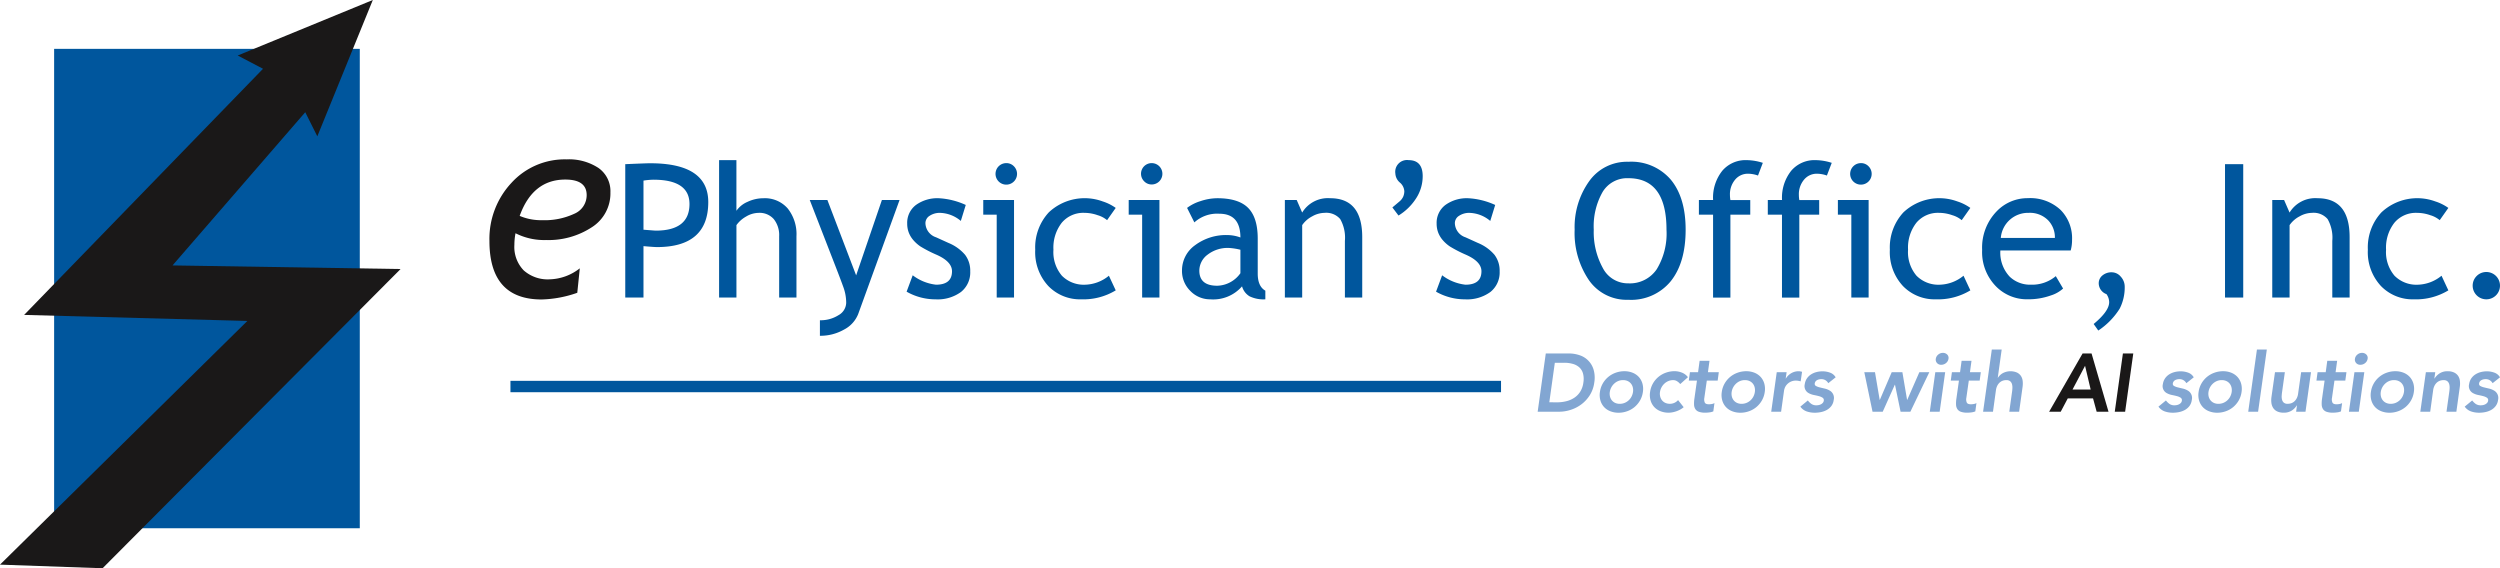 <svg xmlns="http://www.w3.org/2000/svg" width="439.171" height="99.829" viewBox="0 0 439.171 99.829">
  <g id="Group_108102" data-name="Group 108102" transform="translate(-114 -17)">
    <g id="Group_108083" data-name="Group 108083" transform="translate(0 -13.695)">
      <rect id="Rectangle_33660" data-name="Rectangle 33660" width="53.694" height="84.215" transform="translate(123.509 39.277)" fill="#00569d"/>
      <path id="Path_111392" data-name="Path 111392" d="M70.945,141.2l18.017.637,52.349-52.564-40.059-.636L124.57,61.723l2.117,4.239,9.75-23.951L112.7,51.762l4.451,2.331L75.184,97.331,114.4,98.39Z" transform="translate(43.055 -11.316)" fill="#1a1818"/>
    </g>
    <g id="Group_108101" data-name="Group 108101" transform="translate(35.708 -35.545)">
      <g id="Group_108094" data-name="Group 108094" transform="translate(188.131 81.226)">
        <path id="Path_111429" data-name="Path 111429" d="M204.629,96.164v9.029h-3.2V81.765q3.629-.16,4.382-.159,10.2,0,10.2,6.823,0,7.9-9.019,7.9Q206.452,96.325,204.629,96.164Zm0-11.513v8.627q2.028.16,2.14.161,5.941,0,5.941-4.674,0-4.272-6.34-4.273A12.838,12.838,0,0,0,204.629,84.651Z" transform="translate(-201.429 -81.606)" fill="#00569d"/>
      </g>
      <g id="Group_108095" data-name="Group 108095" transform="translate(204.618 80.675)">
        <path id="Path_111430" data-name="Path 111430" d="M237.652,104.886V94.132a4.5,4.5,0,0,0-.942-3.021,3.3,3.3,0,0,0-2.651-1.1,4.362,4.362,0,0,0-2.211.647,5.159,5.159,0,0,0-1.7,1.51v12.72H227.1V80.748h3.044v8.9a4.527,4.527,0,0,1,1.958-1.574,6.508,6.508,0,0,1,2.789-.631,5.319,5.319,0,0,1,4.259,1.791,7.248,7.248,0,0,1,1.542,4.893v10.764Z" transform="translate(-227.105 -80.748)" fill="#00569d"/>
        <path id="Path_111431" data-name="Path 111431" d="M260.407,111.7a5.258,5.258,0,0,1-2.488,2.721,8.359,8.359,0,0,1-4.232,1.087v-2.728a5.833,5.833,0,0,0,3.259-.888,2.565,2.565,0,0,0,1.358-2.167,8.086,8.086,0,0,0-.5-2.773q-.494-1.368-1.277-3.383L251.9,91.657H255l5.051,13.238,4.526-13.238h3.1Z" transform="translate(-235.98 -84.652)" fill="#00569d"/>
        <path id="Path_111432" data-name="Path 111432" d="M278.4,107.585l1.07-2.879a8.292,8.292,0,0,0,4.092,1.653q2.813,0,2.813-2.362,0-1.692-2.719-2.9a22.382,22.382,0,0,1-2.824-1.454,6.287,6.287,0,0,1-1.263-1.127,4.479,4.479,0,0,1-.8-1.343,4.338,4.338,0,0,1-.265-1.527,3.921,3.921,0,0,1,1.538-3.293,6.417,6.417,0,0,1,4.022-1.182,12.986,12.986,0,0,1,4.726,1.18l-.866,2.808a5.9,5.9,0,0,0-3.638-1.417,3.18,3.18,0,0,0-1.835.51,1.522,1.522,0,0,0-.745,1.293,2.69,2.69,0,0,0,1.872,2.489l2.175.988a7.653,7.653,0,0,1,2.911,2.079,4.606,4.606,0,0,1,.912,2.925,4.377,4.377,0,0,1-1.616,3.605,6.953,6.953,0,0,1-4.478,1.3A10.19,10.19,0,0,1,278.4,107.585Z" transform="translate(-245.463 -84.477)" fill="#00569d"/>
        <path id="Path_111433" data-name="Path 111433" d="M301.73,105.179V90.617h-2.362V88.045h5.405v17.134Zm1.685-23.614a1.817,1.817,0,0,1,1.332.55,1.89,1.89,0,1,1-1.332-.55Z" transform="translate(-252.967 -81.04)" fill="#00569d"/>
        <path id="Path_111434" data-name="Path 111434" d="M327.724,92.872l-1.516,2.151a4.58,4.58,0,0,0-1.654-.873,7.08,7.08,0,0,0-2.332-.413,4.938,4.938,0,0,0-3.97,1.731,7.105,7.105,0,0,0-1.468,4.746,6.4,6.4,0,0,0,1.488,4.571,5.4,5.4,0,0,0,4.126,1.573,6.84,6.84,0,0,0,4.128-1.575l1.2,2.571a10.984,10.984,0,0,1-6.063,1.575,7.737,7.737,0,0,1-5.791-2.351,8.73,8.73,0,0,1-2.287-6.363,9.058,9.058,0,0,1,2.392-6.57,9.192,9.192,0,0,1,9.447-1.92A8.239,8.239,0,0,1,327.724,92.872Z" transform="translate(-258.054 -84.477)" fill="#00569d"/>
        <path id="Path_111435" data-name="Path 111435" d="M341.519,105.179V90.617h-2.361V88.045h5.4v17.134ZM343.2,81.565a1.876,1.876,0,1,1,0,3.752,1.8,1.8,0,0,1-1.318-.552,1.867,1.867,0,0,1,1.318-3.2Z" transform="translate(-267.207 -81.04)" fill="#00569d"/>
        <path id="Path_111436" data-name="Path 111436" d="M364.287,106.647a6.7,6.7,0,0,1-5.577,2.283,4.806,4.806,0,0,1-3.492-1.461,4.9,4.9,0,0,1-1.478-3.631,5.418,5.418,0,0,1,2.277-4.4,9.1,9.1,0,0,1,5.809-1.795,6.713,6.713,0,0,1,2.174.421q0-4.172-3.709-4.172a5.951,5.951,0,0,0-4.379,1.522l-1.279-2.545a7.5,7.5,0,0,1,2.391-1.2,9.334,9.334,0,0,1,2.918-.5q3.727,0,5.414,1.7t1.687,5.393V104.4q0,2.258,1.338,3.009v1.522a5.678,5.678,0,0,1-2.774-.532A2.984,2.984,0,0,1,364.287,106.647ZM364,100.219a11.1,11.1,0,0,0-2.012-.315,5.758,5.758,0,0,0-3.751,1.18,3.512,3.512,0,0,0-1.453,2.793q0,2.664,3.146,2.665a5.152,5.152,0,0,0,4.07-2.2Z" transform="translate(-272.426 -84.477)" fill="#00569d"/>
        <path id="Path_111437" data-name="Path 111437" d="M392.427,108.615V98.659a6.59,6.59,0,0,0-.824-3.827,3.233,3.233,0,0,0-2.759-1.094,4.524,4.524,0,0,0-2.176.623,4.833,4.833,0,0,0-1.745,1.533v12.72H381.88V91.482h2.081l.961,2.206a5.279,5.279,0,0,1,4.914-2.52q5.636,0,5.635,6.845v10.6Z" transform="translate(-282.496 -84.477)" fill="#00569d"/>
        <path id="Path_111438" data-name="Path 111438" d="M412.37,90.482l-1.076-1.424,1.212-1.022a2.36,2.36,0,0,0,.685-.864,2.417,2.417,0,0,0,.2-.975,2.177,2.177,0,0,0-.787-1.517,2.23,2.23,0,0,1-.787-1.583,2.064,2.064,0,0,1,2.321-2.349q2.482,0,2.481,2.829a7.141,7.141,0,0,1-1.131,3.844A9.626,9.626,0,0,1,412.37,90.482Z" transform="translate(-293.023 -80.748)" fill="#00569d"/>
      </g>
      <g id="Group_108096" data-name="Group 108096" transform="translate(330.56 87.366)">
        <path id="Path_111439" data-name="Path 111439" d="M423.241,107.585l1.07-2.879a8.292,8.292,0,0,0,4.092,1.653q2.814,0,2.814-2.362,0-1.692-2.72-2.9a22.38,22.38,0,0,1-2.824-1.454,6.291,6.291,0,0,1-1.264-1.127,4.465,4.465,0,0,1-.8-1.343,4.339,4.339,0,0,1-.264-1.527,3.921,3.921,0,0,1,1.537-3.293,6.419,6.419,0,0,1,4.022-1.182,12.991,12.991,0,0,1,4.727,1.18l-.866,2.808a5.9,5.9,0,0,0-3.639-1.417,3.178,3.178,0,0,0-1.835.51,1.521,1.521,0,0,0-.744,1.293,2.689,2.689,0,0,0,1.87,2.489l2.176.988A7.635,7.635,0,0,1,433.5,101.1a4.6,4.6,0,0,1,.913,2.925,4.378,4.378,0,0,1-1.615,3.605,6.956,6.956,0,0,1-4.479,1.3A10.184,10.184,0,0,1,423.241,107.585Z" transform="translate(-423.241 -91.167)" fill="#00569d"/>
      </g>
      <g id="Group_108097" data-name="Group 108097" transform="translate(354.907 80.675)">
        <path id="Path_111440" data-name="Path 111440" d="M461.157,93.127a13.839,13.839,0,0,1,2.549-8.507,8.131,8.131,0,0,1,6.879-3.422,9.13,9.13,0,0,1,7.47,3.15q2.6,3.152,2.6,8.78,0,5.772-2.606,9.043a8.981,8.981,0,0,1-7.461,3.27,8.069,8.069,0,0,1-6.926-3.454A14.73,14.73,0,0,1,461.157,93.127Zm3.358,0a13.083,13.083,0,0,0,1.589,6.727,4.955,4.955,0,0,0,4.481,2.7,5.693,5.693,0,0,0,4.991-2.477,12.082,12.082,0,0,0,1.717-6.95q0-9.045-6.708-9.044a5.033,5.033,0,0,0-4.521,2.428A12.208,12.208,0,0,0,464.515,93.127Z" transform="translate(-461.157 -80.909)" fill="#00569d"/>
        <path id="Path_111441" data-name="Path 111441" d="M505.532,83.455a5.318,5.318,0,0,0-1.727-.32,2.891,2.891,0,0,0-2.3,1.055,3.959,3.959,0,0,0-.9,2.668,5.329,5.329,0,0,0,.079.9h3.489v2.572h-3.489v14.562h-3.044V90.325H495.15V87.753h2.495a7.592,7.592,0,0,1,1.617-5.139,5.365,5.365,0,0,1,4.27-1.866,9.548,9.548,0,0,1,2.848.477Z" transform="translate(-473.323 -80.748)" fill="#00569d"/>
        <path id="Path_111442" data-name="Path 111442" d="M524.379,83.455a5.312,5.312,0,0,0-1.726-.32,2.889,2.889,0,0,0-2.295,1.055,3.962,3.962,0,0,0-.9,2.668,5.325,5.325,0,0,0,.079.9h3.49v2.572h-3.49v14.562H516.49V90.325H514V87.753h2.5a7.6,7.6,0,0,1,1.614-5.139,5.372,5.372,0,0,1,4.273-1.866,9.538,9.538,0,0,1,2.846.477Z" transform="translate(-480.068 -80.748)" fill="#00569d"/>
        <path id="Path_111443" data-name="Path 111443" d="M535.536,105.179V90.617h-2.362V88.045h5.4v17.134Zm1.684-23.614a1.817,1.817,0,0,1,1.333.55,1.89,1.89,0,1,1-1.333-.55Z" transform="translate(-486.931 -81.04)" fill="#00569d"/>
        <path id="Path_111444" data-name="Path 111444" d="M561.53,92.872l-1.517,2.151a4.573,4.573,0,0,0-1.655-.873,7.074,7.074,0,0,0-2.332-.413,4.935,4.935,0,0,0-3.969,1.731,7.106,7.106,0,0,0-1.469,4.746,6.4,6.4,0,0,0,1.487,4.571,5.409,5.409,0,0,0,4.128,1.573,6.841,6.841,0,0,0,4.128-1.575l1.2,2.571a10.981,10.981,0,0,1-6.062,1.575,7.738,7.738,0,0,1-5.792-2.351,8.731,8.731,0,0,1-2.287-6.363,9.055,9.055,0,0,1,2.392-6.57,9.193,9.193,0,0,1,9.447-1.92A8.239,8.239,0,0,1,561.53,92.872Z" transform="translate(-492.018 -84.477)" fill="#00569d"/>
        <path id="Path_111445" data-name="Path 111445" d="M588.191,100.35H575.839a6.15,6.15,0,0,0,1.646,4.606,5.172,5.172,0,0,0,3.743,1.4,6.442,6.442,0,0,0,4.35-1.5l1.281,2.177a5.767,5.767,0,0,1-2.159,1.217,11.688,11.688,0,0,1-4.063.672,7.584,7.584,0,0,1-5.487-2.191,8.585,8.585,0,0,1-2.511-6.492,9.147,9.147,0,0,1,2.576-6.794,7.488,7.488,0,0,1,5.457-2.286,7.8,7.8,0,0,1,5.745,2.062,7.058,7.058,0,0,1,2.016,5.265A6.775,6.775,0,0,1,588.191,100.35Zm-7.374-6.612a4.8,4.8,0,0,0-4.9,4.408h9.5a4.312,4.312,0,0,0-1.154-3.067A4.5,4.5,0,0,0,580.817,93.738Z" transform="translate(-501.054 -84.477)" fill="#00569d"/>
        <path id="Path_111446" data-name="Path 111446" d="M603.959,121.666l-.814-1.151q2.728-2.256,2.728-3.836a2.508,2.508,0,0,0-.475-1.408,2.052,2.052,0,0,1-1.361-1.887,1.754,1.754,0,0,1,.655-1.4,2.469,2.469,0,0,1,1.644-.55,2.079,2.079,0,0,1,1.572.767,2.586,2.586,0,0,1,.694,1.791,8.174,8.174,0,0,1-.885,3.829A12.8,12.8,0,0,1,603.959,121.666Z" transform="translate(-511.972 -91.73)" fill="#00569d"/>
      </g>
      <g id="Group_108098" data-name="Group 108098" transform="translate(469.157 81.384)">
        <path id="Path_111447" data-name="Path 111447" d="M639.085,105.281V81.851h3.2v23.43Z" transform="translate(-639.085 -81.851)" fill="#00569d"/>
        <path id="Path_111448" data-name="Path 111448" d="M662.557,108.615V98.659a6.591,6.591,0,0,0-.823-3.827,3.234,3.234,0,0,0-2.76-1.094,4.524,4.524,0,0,0-2.176.623,4.829,4.829,0,0,0-1.745,1.533v12.72H652.01V91.482h2.08l.961,2.206a5.278,5.278,0,0,1,4.914-2.52q5.636,0,5.635,6.845v10.6Z" transform="translate(-643.711 -85.185)" fill="#00569d"/>
        <path id="Path_111449" data-name="Path 111449" d="M692.3,92.872l-1.517,2.151a4.562,4.562,0,0,0-1.654-.873,7.073,7.073,0,0,0-2.332-.413,4.932,4.932,0,0,0-3.968,1.731,7.1,7.1,0,0,0-1.47,4.746,6.4,6.4,0,0,0,1.487,4.571,5.409,5.409,0,0,0,4.128,1.573,6.843,6.843,0,0,0,4.128-1.575l1.2,2.571a10.984,10.984,0,0,1-6.063,1.575,7.737,7.737,0,0,1-5.791-2.351,8.73,8.73,0,0,1-2.288-6.363,9.055,9.055,0,0,1,2.392-6.57,9.194,9.194,0,0,1,9.447-1.92A8.255,8.255,0,0,1,692.3,92.872Z" transform="translate(-653.068 -85.185)" fill="#00569d"/>
        <path id="Path_111450" data-name="Path 111450" d="M709.237,111.352a2.4,2.4,0,1,1-2.4,2.393,2.4,2.4,0,0,1,2.4-2.393Z" transform="translate(-663.332 -92.409)" fill="#00569d"/>
      </g>
      <g id="Group_108099" data-name="Group 108099" transform="translate(164.271 80.545)">
        <path id="Path_111451" data-name="Path 111451" d="M168.852,93.518a11.024,11.024,0,0,0-.2,2.035,5.925,5.925,0,0,0,1.639,4.49,6.351,6.351,0,0,0,4.583,1.571,8.936,8.936,0,0,0,5.27-1.935l-.442,4.3a20.287,20.287,0,0,1-6.265,1.174q-9.167,0-9.166-10.278a14.408,14.408,0,0,1,3.849-10.19,12.657,12.657,0,0,1,9.686-4.143,9.439,9.439,0,0,1,5.617,1.508,4.977,4.977,0,0,1,2.1,4.3,7.036,7.036,0,0,1-3.273,6.12,13.863,13.863,0,0,1-8.026,2.24A11.082,11.082,0,0,1,168.852,93.518Zm.731-3.047a9.569,9.569,0,0,0,3.952.753,12.3,12.3,0,0,0,5.631-1.124,3.539,3.539,0,0,0,2.186-3.279q0-2.733-3.754-2.733Q171.88,84.088,169.583,90.471Z" transform="translate(-164.271 -80.545)" fill="#1a1818"/>
      </g>
      <line id="Line_14" data-name="Line 14" x1="174.014" transform="translate(167.962 120.445)" fill="#1a1818" stroke="#00569d" stroke-width="2"/>
      <g id="Group_108100" data-name="Group 108100" transform="translate(348.406 113.943)">
        <path id="Path_111452" data-name="Path 111452" d="M452.464,133.639H456.5a5.8,5.8,0,0,1,1.908.31,3.782,3.782,0,0,1,2.457,2.544,5.092,5.092,0,0,1,.116,2.262,5.474,5.474,0,0,1-.824,2.276,6.059,6.059,0,0,1-1.5,1.591,6.368,6.368,0,0,1-1.872.939,6.512,6.512,0,0,1-1.929.311h-3.817Zm1.98,8.586a6.735,6.735,0,0,0,1.634-.2,4.483,4.483,0,0,0,1.4-.607,3.562,3.562,0,0,0,1.041-1.07,3.945,3.945,0,0,0,.549-1.6,3.79,3.79,0,0,0-.065-1.59,2.284,2.284,0,0,0-.65-1.077,2.819,2.819,0,0,0-1.128-.607,5.4,5.4,0,0,0-1.51-.2h-1.662l-.969,6.938Z" transform="translate(-451.033 -132.945)" fill="#82a6d2"/>
        <path id="Path_111453" data-name="Path 111453" d="M468.051,142.144a4.077,4.077,0,0,1,.506-1.5,4.234,4.234,0,0,1,.968-1.149,4.317,4.317,0,0,1,1.308-.737,4.468,4.468,0,0,1,1.511-.26,3.819,3.819,0,0,1,1.431.26,2.956,2.956,0,0,1,1.092.737,2.89,2.89,0,0,1,.643,1.149,3.487,3.487,0,0,1,.087,1.5,4.092,4.092,0,0,1-.506,1.5,4.286,4.286,0,0,1-.961,1.149,4.23,4.23,0,0,1-1.3.737,4.469,4.469,0,0,1-1.511.261,3.876,3.876,0,0,1-1.438-.261,2.942,2.942,0,0,1-1.1-.737,2.892,2.892,0,0,1-.643-1.149A3.477,3.477,0,0,1,468.051,142.144Zm1.734,0a2.114,2.114,0,0,0,.029.78,1.681,1.681,0,0,0,.311.665,1.612,1.612,0,0,0,.578.462,1.869,1.869,0,0,0,.831.173,2.216,2.216,0,0,0,.882-.173,2.358,2.358,0,0,0,1.2-1.128,2.538,2.538,0,0,0,.245-.78,2.089,2.089,0,0,0-.029-.781,1.694,1.694,0,0,0-.31-.665,1.62,1.62,0,0,0-.579-.463,1.871,1.871,0,0,0-.832-.173,2.16,2.16,0,0,0-.874.173,2.383,2.383,0,0,0-.7.463,2.513,2.513,0,0,0-.5.665A2.445,2.445,0,0,0,469.785,142.144Z" transform="translate(-457.108 -134.685)" fill="#82a6d2"/>
        <path id="Path_111454" data-name="Path 111454" d="M487.072,140.756a2.245,2.245,0,0,0-.572-.506,1.246,1.246,0,0,0-.658-.188,2.16,2.16,0,0,0-.874.173,2.367,2.367,0,0,0-.7.463,2.517,2.517,0,0,0-.5.665,2.428,2.428,0,0,0-.252.781,2.1,2.1,0,0,0,.029.78,1.689,1.689,0,0,0,.311.665,1.614,1.614,0,0,0,.579.462,1.978,1.978,0,0,0,1.6.007,1.989,1.989,0,0,0,.658-.484l.983,1.243a3.5,3.5,0,0,1-.665.448,4.651,4.651,0,0,1-1.409.47,3.757,3.757,0,0,1-.557.051,3.879,3.879,0,0,1-1.438-.261,2.947,2.947,0,0,1-1.1-.737,2.892,2.892,0,0,1-.643-1.149,3.478,3.478,0,0,1-.086-1.5,4.064,4.064,0,0,1,.506-1.5,4.21,4.21,0,0,1,.968-1.149,4.31,4.31,0,0,1,1.308-.737,4.467,4.467,0,0,1,1.51-.26,3.505,3.505,0,0,1,1.3.253,2.427,2.427,0,0,1,1.054.8Z" transform="translate(-462.022 -134.685)" fill="#82a6d2"/>
        <path id="Path_111455" data-name="Path 111455" d="M492.385,139.125l.2-1.474h1.431l.274-2.009h1.735l-.275,2.009h1.908l-.2,1.474h-1.908l-.433,3.035a1.4,1.4,0,0,0,.08.824q.151.3.729.3a2.959,2.959,0,0,0,.513-.05,1.2,1.2,0,0,0,.455-.166l-.2,1.46a2.446,2.446,0,0,1-.694.181,5.872,5.872,0,0,1-.708.051,3.333,3.333,0,0,1-1.113-.152,1.237,1.237,0,0,1-.629-.462,1.52,1.52,0,0,1-.238-.773,5.313,5.313,0,0,1,.058-1.07l.448-3.18Z" transform="translate(-465.832 -133.662)" fill="#82a6d2"/>
        <path id="Path_111456" data-name="Path 111456" d="M501.389,142.144a4.077,4.077,0,0,1,.506-1.5,4.211,4.211,0,0,1,.968-1.149,4.318,4.318,0,0,1,1.308-.737,4.469,4.469,0,0,1,1.511-.26,3.819,3.819,0,0,1,1.431.26,2.956,2.956,0,0,1,1.092.737,2.9,2.9,0,0,1,.643,1.149,3.488,3.488,0,0,1,.087,1.5,4.093,4.093,0,0,1-.506,1.5,4.286,4.286,0,0,1-.961,1.149,4.229,4.229,0,0,1-1.3.737,4.469,4.469,0,0,1-1.511.261,3.873,3.873,0,0,1-1.438-.261,2.941,2.941,0,0,1-1.1-.737,2.893,2.893,0,0,1-.643-1.149A3.478,3.478,0,0,1,501.389,142.144Zm1.734,0a2.112,2.112,0,0,0,.029.78,1.681,1.681,0,0,0,.311.665,1.612,1.612,0,0,0,.578.462,1.869,1.869,0,0,0,.831.173,2.216,2.216,0,0,0,.882-.173,2.364,2.364,0,0,0,1.2-1.128,2.554,2.554,0,0,0,.245-.78,2.1,2.1,0,0,0-.029-.781,1.694,1.694,0,0,0-.31-.665,1.626,1.626,0,0,0-.579-.463,1.873,1.873,0,0,0-.832-.173,2.16,2.16,0,0,0-.874.173,2.383,2.383,0,0,0-.7.463,2.514,2.514,0,0,0-.5.665A2.445,2.445,0,0,0,503.123,142.144Z" transform="translate(-469.039 -134.685)" fill="#82a6d2"/>
        <path id="Path_111457" data-name="Path 111457" d="M515.908,138.674h1.734l-.159,1.1h.03a2.682,2.682,0,0,1,.961-.939,2.553,2.553,0,0,1,1.28-.333,1.546,1.546,0,0,1,.3.029c.1.019.2.043.3.072l-.246,1.677q-.2-.058-.405-.094a2.326,2.326,0,0,0-.4-.036,2.072,2.072,0,0,0-1.012.224,2.192,2.192,0,0,0-.643.513,1.9,1.9,0,0,0-.34.578,2.128,2.128,0,0,0-.116.434l-.519,3.715h-1.736Z" transform="translate(-473.904 -134.685)" fill="#82a6d2"/>
        <path id="Path_111458" data-name="Path 111458" d="M527.809,140.6a1.348,1.348,0,0,0-1.257-.708,1.641,1.641,0,0,0-.362.043,1.349,1.349,0,0,0-.347.13.828.828,0,0,0-.268.231.719.719,0,0,0-.137.333.418.418,0,0,0,.209.462,2.557,2.557,0,0,0,.658.246q.4.1.875.209a3.032,3.032,0,0,1,.853.333,1.487,1.487,0,0,1,.73,1.684,2.187,2.187,0,0,1-.412,1.048,2.554,2.554,0,0,1-.788.686,3.54,3.54,0,0,1-1.011.376,5.264,5.264,0,0,1-1.084.116,4.338,4.338,0,0,1-1.46-.232,2.314,2.314,0,0,1-1.1-.838l1.315-1.085a2.91,2.91,0,0,0,.629.615,1.517,1.517,0,0,0,.889.238,1.961,1.961,0,0,0,.4-.043,1.453,1.453,0,0,0,.4-.145,1.111,1.111,0,0,0,.318-.252.688.688,0,0,0,.159-.354.5.5,0,0,0-.2-.535,2.139,2.139,0,0,0-.658-.281q-.4-.109-.875-.2a3.092,3.092,0,0,1-.86-.3,1.4,1.4,0,0,1-.737-1.626,2.344,2.344,0,0,1,.383-1,2.52,2.52,0,0,1,.729-.7,3.269,3.269,0,0,1,.955-.405,4.274,4.274,0,0,1,1.04-.13,3.825,3.825,0,0,1,1.338.238,1.818,1.818,0,0,1,.975.817Z" transform="translate(-476.756 -134.685)" fill="#82a6d2"/>
        <path id="Path_111459" data-name="Path 111459" d="M540.4,138.771h1.879l.824,4.857h.029l2.082-4.857h1.878l.824,4.857h.029l2.125-4.857h1.749l-3.325,6.938h-1.72l-.982-4.741h-.029l-2.125,4.741h-1.792Z" transform="translate(-483.016 -134.782)" fill="#82a6d2"/>
        <path id="Path_111460" data-name="Path 111460" d="M559.286,136.877h1.734l-.968,6.938h-1.735Zm.087-2.356a1.167,1.167,0,0,1,.412-.73,1.223,1.223,0,0,1,.831-.311,1.022,1.022,0,0,1,.766.3.82.82,0,0,1,.217.745,1.179,1.179,0,0,1-.433.744,1.288,1.288,0,0,1-.839.3.926.926,0,0,1-.744-.311A.883.883,0,0,1,559.373,134.522Z" transform="translate(-489.428 -132.888)" fill="#82a6d2"/>
        <path id="Path_111461" data-name="Path 111461" d="M564.058,139.125l.2-1.474h1.431l.274-2.009H567.7l-.274,2.009h1.908l-.2,1.474h-1.908l-.434,3.035a1.408,1.408,0,0,0,.08.824q.151.3.729.3a2.965,2.965,0,0,0,.513-.05,1.2,1.2,0,0,0,.455-.166l-.2,1.46a2.451,2.451,0,0,1-.694.181,5.883,5.883,0,0,1-.708.051,3.332,3.332,0,0,1-1.113-.152,1.237,1.237,0,0,1-.629-.462,1.521,1.521,0,0,1-.238-.773,5.313,5.313,0,0,1,.058-1.07l.448-3.18Z" transform="translate(-491.483 -133.662)" fill="#82a6d2"/>
        <path id="Path_111462" data-name="Path 111462" d="M575.478,137.516h.029a2.443,2.443,0,0,1,.824-.787,2.9,2.9,0,0,1,2.522-.123,1.774,1.774,0,0,1,.7.607,1.983,1.983,0,0,1,.3.867,4.092,4.092,0,0,1-.014,1.027l-.607,4.379H577.5l.491-3.512a5.983,5.983,0,0,0,.058-.643,2.314,2.314,0,0,0-.065-.665,1.035,1.035,0,0,0-.311-.519.98.98,0,0,0-.679-.21,1.808,1.808,0,0,0-.752.144,1.649,1.649,0,0,0-.541.39,2,2,0,0,0-.362.564,2.438,2.438,0,0,0-.181.665l-.52,3.787H572.9l1.533-10.928h1.734Z" transform="translate(-494.648 -132.558)" fill="#82a6d2"/>
        <path id="Path_111463" data-name="Path 111463" d="M596.841,133.639h1.575l2.978,10.233h-2.081l-.636-2.341h-4.438L593,143.872h-2.038Zm1.417,6.331-.983-4.163-2.2,4.163Z" transform="translate(-501.11 -132.945)" fill="#1a1818"/>
        <path id="Path_111464" data-name="Path 111464" d="M610.352,133.639h1.821l-1.431,10.233h-1.821Z" transform="translate(-507.538 -132.945)" fill="#1a1818"/>
        <path id="Path_111465" data-name="Path 111465" d="M625.774,140.6a1.348,1.348,0,0,0-1.257-.708,1.651,1.651,0,0,0-.362.043,1.358,1.358,0,0,0-.347.13.833.833,0,0,0-.267.231.727.727,0,0,0-.137.333.419.419,0,0,0,.21.462,2.554,2.554,0,0,0,.658.246q.4.1.874.209a3.03,3.03,0,0,1,.853.333,1.487,1.487,0,0,1,.729,1.684,2.192,2.192,0,0,1-.412,1.048,2.554,2.554,0,0,1-.788.686,3.54,3.54,0,0,1-1.011.376,5.265,5.265,0,0,1-1.085.116,4.337,4.337,0,0,1-1.459-.232,2.314,2.314,0,0,1-1.1-.838l1.315-1.085a2.923,2.923,0,0,0,.629.615,1.52,1.52,0,0,0,.889.238,1.971,1.971,0,0,0,.4-.043,1.442,1.442,0,0,0,.4-.145,1.105,1.105,0,0,0,.318-.252.689.689,0,0,0,.159-.354.5.5,0,0,0-.2-.535,2.142,2.142,0,0,0-.658-.281c-.269-.073-.561-.14-.874-.2a3.093,3.093,0,0,1-.86-.3,1.4,1.4,0,0,1-.737-1.626,2.344,2.344,0,0,1,.383-1,2.521,2.521,0,0,1,.729-.7,3.26,3.26,0,0,1,.955-.405,4.273,4.273,0,0,1,1.04-.13,3.828,3.828,0,0,1,1.338.238,1.819,1.819,0,0,1,.975.817Z" transform="translate(-511.816 -134.685)" fill="#82a6d2"/>
        <path id="Path_111466" data-name="Path 111466" d="M631.836,142.144a4.076,4.076,0,0,1,.506-1.5,4.233,4.233,0,0,1,.968-1.149,4.326,4.326,0,0,1,1.308-.737,4.469,4.469,0,0,1,1.511-.26,3.817,3.817,0,0,1,1.431.26,2.958,2.958,0,0,1,1.092.737,2.9,2.9,0,0,1,.643,1.149,3.488,3.488,0,0,1,.087,1.5,4.08,4.08,0,0,1-.506,1.5,4.286,4.286,0,0,1-.961,1.149,4.222,4.222,0,0,1-1.3.737,4.469,4.469,0,0,1-1.511.261,3.879,3.879,0,0,1-1.438-.261,2.942,2.942,0,0,1-1.1-.737,2.893,2.893,0,0,1-.643-1.149A3.48,3.48,0,0,1,631.836,142.144Zm1.735,0a2.113,2.113,0,0,0,.028.78,1.681,1.681,0,0,0,.312.665,1.612,1.612,0,0,0,.578.462,1.869,1.869,0,0,0,.831.173,2.216,2.216,0,0,0,.882-.173,2.357,2.357,0,0,0,1.2-1.128,2.521,2.521,0,0,0,.245-.78,2.09,2.09,0,0,0-.029-.781,1.694,1.694,0,0,0-.31-.665,1.621,1.621,0,0,0-.578-.463,1.871,1.871,0,0,0-.831-.173,2.162,2.162,0,0,0-.875.173,2.383,2.383,0,0,0-.7.463,2.514,2.514,0,0,0-.5.665A2.429,2.429,0,0,0,633.571,142.144Z" transform="translate(-515.724 -134.685)" fill="#82a6d2"/>
        <path id="Path_111467" data-name="Path 111467" d="M646.964,132.558H648.7l-1.532,10.928h-1.734Z" transform="translate(-520.605 -132.558)" fill="#82a6d2"/>
        <path id="Path_111468" data-name="Path 111468" d="M657.744,145.709H656.1l.145-1.113h-.03a2.8,2.8,0,0,1-.867.9,2.5,2.5,0,0,1-1.431.383,2.6,2.6,0,0,1-1.149-.225,1.7,1.7,0,0,1-.7-.607,2.1,2.1,0,0,1-.311-.875,3.842,3.842,0,0,1,.007-1.026l.622-4.38h1.734l-.491,3.512q-.043.289-.065.643a2.14,2.14,0,0,0,.058.665,1.047,1.047,0,0,0,.3.521.975.975,0,0,0,.687.209,1.8,1.8,0,0,0,.751-.144,1.64,1.64,0,0,0,.542-.39,2.018,2.018,0,0,0,.362-.564,2.416,2.416,0,0,0,.18-.665l.535-3.787h1.734Z" transform="translate(-522.856 -134.782)" fill="#82a6d2"/>
        <path id="Path_111469" data-name="Path 111469" d="M664.094,139.125l.2-1.474h1.431l.274-2.009h1.735l-.275,2.009h1.908l-.2,1.474H667.26l-.433,3.035a1.4,1.4,0,0,0,.08.824q.151.3.729.3a2.959,2.959,0,0,0,.513-.05,1.2,1.2,0,0,0,.455-.166l-.2,1.46a2.445,2.445,0,0,1-.694.181,5.874,5.874,0,0,1-.708.051,3.332,3.332,0,0,1-1.113-.152,1.237,1.237,0,0,1-.629-.462,1.52,1.52,0,0,1-.238-.773,5.313,5.313,0,0,1,.058-1.07l.448-3.18Z" transform="translate(-527.284 -133.662)" fill="#82a6d2"/>
        <path id="Path_111470" data-name="Path 111470" d="M673.953,136.877h1.734l-.968,6.938h-1.735Zm.087-2.356a1.167,1.167,0,0,1,.412-.73,1.223,1.223,0,0,1,.831-.311,1.022,1.022,0,0,1,.766.3.82.82,0,0,1,.217.745,1.179,1.179,0,0,1-.433.744,1.288,1.288,0,0,1-.839.3.926.926,0,0,1-.744-.311A.883.883,0,0,1,674.04,134.522Z" transform="translate(-530.466 -132.888)" fill="#82a6d2"/>
        <path id="Path_111471" data-name="Path 111471" d="M678.972,142.144a4.077,4.077,0,0,1,.506-1.5,4.211,4.211,0,0,1,.968-1.149,4.319,4.319,0,0,1,1.308-.737,4.469,4.469,0,0,1,1.511-.26,3.819,3.819,0,0,1,1.431.26,2.956,2.956,0,0,1,1.092.737,2.9,2.9,0,0,1,.643,1.149,3.487,3.487,0,0,1,.087,1.5,4.093,4.093,0,0,1-.506,1.5,4.286,4.286,0,0,1-.961,1.149,4.229,4.229,0,0,1-1.3.737,4.469,4.469,0,0,1-1.511.261,3.873,3.873,0,0,1-1.438-.261,2.941,2.941,0,0,1-1.1-.737,2.894,2.894,0,0,1-.643-1.149A3.479,3.479,0,0,1,678.972,142.144Zm1.734,0a2.113,2.113,0,0,0,.029.78,1.68,1.68,0,0,0,.311.665,1.612,1.612,0,0,0,.578.462,1.868,1.868,0,0,0,.831.173,2.216,2.216,0,0,0,.882-.173,2.363,2.363,0,0,0,1.2-1.128,2.554,2.554,0,0,0,.245-.78,2.1,2.1,0,0,0-.029-.781,1.7,1.7,0,0,0-.31-.665,1.626,1.626,0,0,0-.579-.463,1.873,1.873,0,0,0-.832-.173,2.16,2.16,0,0,0-.874.173,2.384,2.384,0,0,0-.7.463,2.513,2.513,0,0,0-.5.665A2.445,2.445,0,0,0,680.706,142.144Z" transform="translate(-532.593 -134.685)" fill="#82a6d2"/>
        <path id="Path_111472" data-name="Path 111472" d="M693.492,138.674h1.648l-.159,1.113h.029a2.96,2.96,0,0,1,.882-.9,2.49,2.49,0,0,1,1.431-.383,2.53,2.53,0,0,1,1.149.231,1.773,1.773,0,0,1,.7.607,1.991,1.991,0,0,1,.3.867,4.119,4.119,0,0,1-.015,1.027l-.607,4.379h-1.734l.491-3.512a6,6,0,0,0,.058-.643,2.314,2.314,0,0,0-.065-.665,1.035,1.035,0,0,0-.311-.519.978.978,0,0,0-.679-.21,1.8,1.8,0,0,0-.752.144,1.651,1.651,0,0,0-.542.39,2,2,0,0,0-.362.564,2.439,2.439,0,0,0-.181.665l-.519,3.787h-1.736Z" transform="translate(-537.458 -134.685)" fill="#82a6d2"/>
        <path id="Path_111473" data-name="Path 111473" d="M709.557,140.6a1.348,1.348,0,0,0-1.257-.708,1.64,1.64,0,0,0-.361.043,1.35,1.35,0,0,0-.347.13.828.828,0,0,0-.267.231.714.714,0,0,0-.137.333.418.418,0,0,0,.209.462,2.565,2.565,0,0,0,.658.246q.4.1.875.209a3.032,3.032,0,0,1,.853.333,1.487,1.487,0,0,1,.729,1.684,2.186,2.186,0,0,1-.412,1.048,2.555,2.555,0,0,1-.788.686,3.542,3.542,0,0,1-1.011.376,5.264,5.264,0,0,1-1.084.116,4.338,4.338,0,0,1-1.46-.232,2.315,2.315,0,0,1-1.1-.838l1.315-1.085a2.908,2.908,0,0,0,.629.615,1.517,1.517,0,0,0,.889.238,1.961,1.961,0,0,0,.4-.043,1.451,1.451,0,0,0,.4-.145,1.111,1.111,0,0,0,.318-.252.682.682,0,0,0,.159-.354.5.5,0,0,0-.2-.535,2.138,2.138,0,0,0-.658-.281q-.4-.109-.875-.2a3.082,3.082,0,0,1-.86-.3,1.4,1.4,0,0,1-.738-1.626,2.344,2.344,0,0,1,.383-1,2.522,2.522,0,0,1,.729-.7,3.269,3.269,0,0,1,.955-.405,4.273,4.273,0,0,1,1.04-.13,3.826,3.826,0,0,1,1.338.238,1.819,1.819,0,0,1,.975.817Z" transform="translate(-541.801 -134.685)" fill="#82a6d2"/>
      </g>
    </g>
  </g>
</svg>
